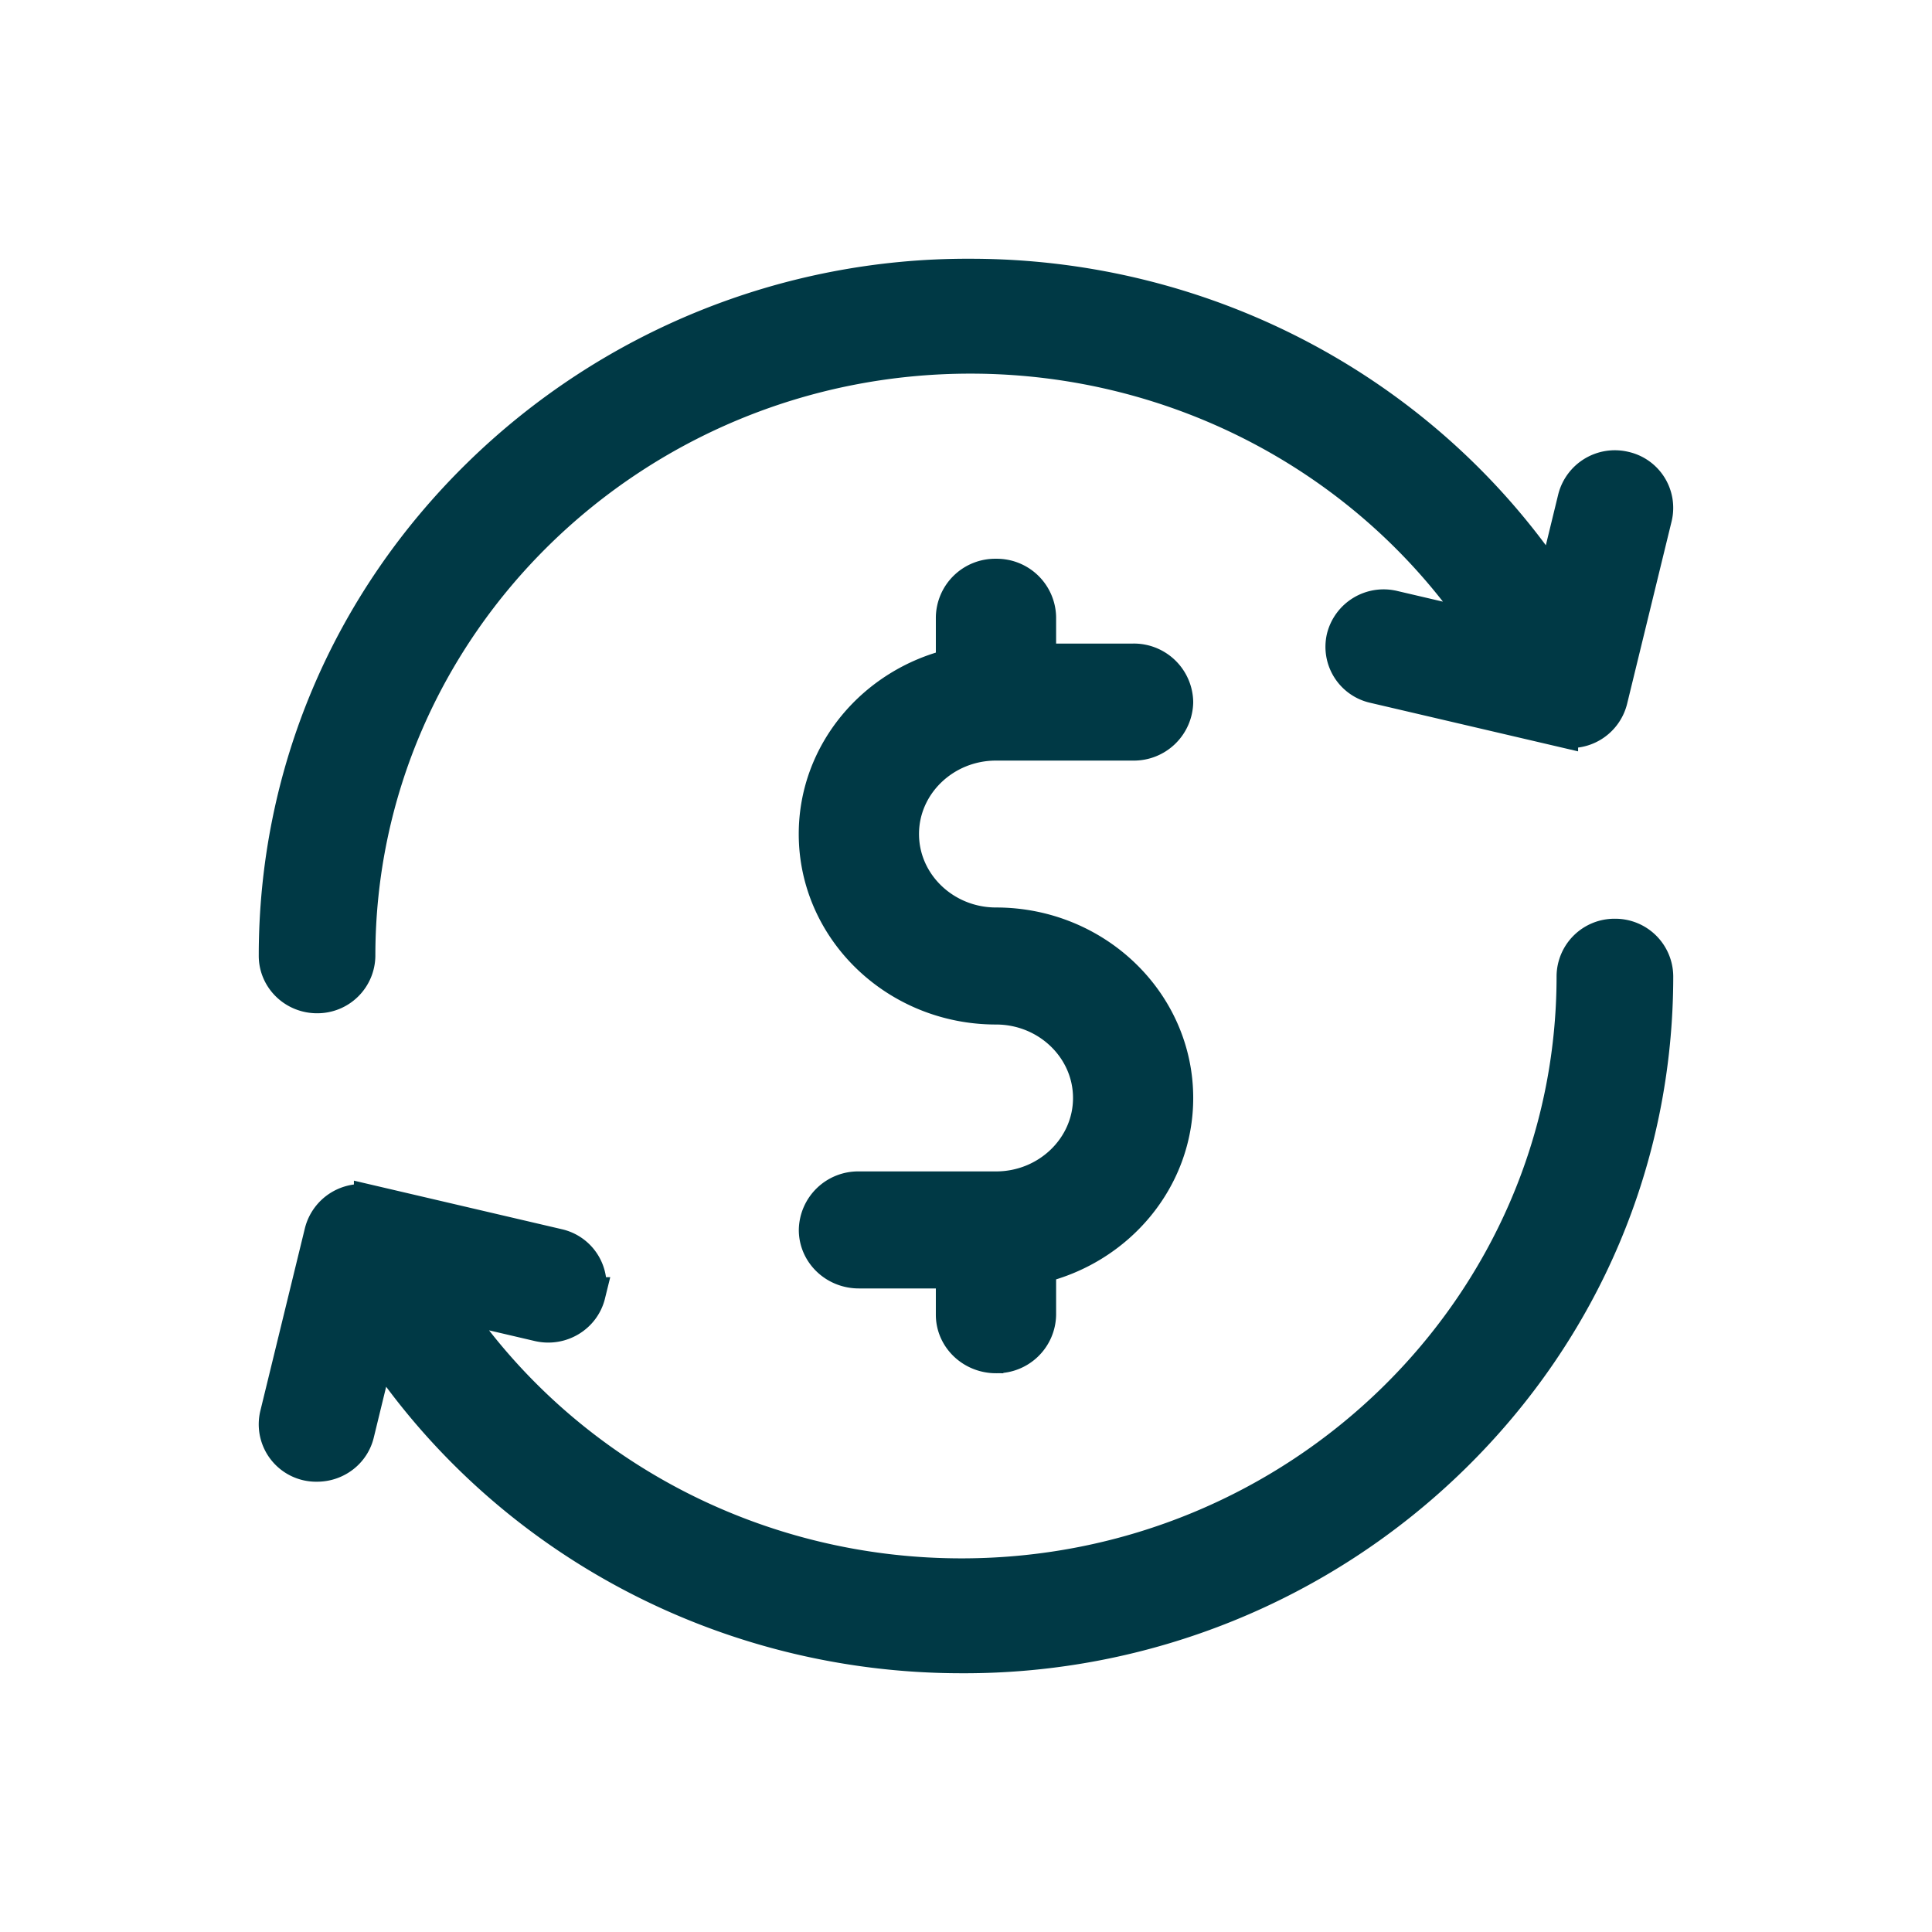 <svg width="28" height="28" xmlns="http://www.w3.org/2000/svg"><g fill="none" fill-rule="evenodd"><path fill="#FFF" d="M-23-134h266V877H-23z"/><g fill="#003945" fill-rule="nonzero" stroke="#003945" stroke-width=".5"><path d="M23.543 6.792a.596.596 0 00-.717.432l-.31 1.273C20.666 5.705 17.498 4 14.065 4a10.11 10.11 0 00-7.118 2.886C5.047 8.746 4 11.22 4 13.852c0 .322.266.583.595.583a.59.59 0 00.595-.583c0-4.79 3.982-8.687 8.875-8.687 3.022 0 5.81 1.497 7.441 3.95l-1.314-.307a.596.596 0 00-.717.432.582.582 0 00.44.702l2.706.632a.593.593 0 00.717-.431l.646-2.649a.582.582 0 00-.441-.702zm-.138 6.773a.589.589 0 00-.596.583c0 4.79-3.98 8.687-8.875 8.687-3.02 0-5.81-1.497-7.44-3.95l1.314.307c.32.074.64-.119.717-.432a.582.582 0 00-.44-.702l-2.706-.632a.596.596 0 00-.717.432l-.646 2.648a.582.582 0 00.58.718c.27 0 .513-.18.578-.448l.31-1.273C7.334 22.295 10.502 24 13.935 24a10.11 10.11 0 007.118-2.886c1.9-1.86 2.947-4.334 2.947-6.966a.59.59 0 00-.595-.583z"/><path d="M14.435 13.402c-.753 0-1.366-.59-1.366-1.315 0-.724.613-1.314 1.366-1.314h1.987a.61.61 0 00.621-.598.61.61 0 00-.62-.598h-1.367v-.631a.61.61 0 00-.621-.598.61.61 0 00-.622.598v.703c-1.139.27-1.987 1.26-1.987 2.438 0 1.385 1.17 2.511 2.609 2.511.753 0 1.366.59 1.366 1.315 0 .724-.613 1.314-1.366 1.314h-1.988a.61.61 0 00-.62.598c0 .33.277.598.62.598h1.366v.631c0 .33.279.598.622.598a.61.61 0 00.621-.598v-.703c1.14-.27 1.987-1.26 1.987-2.438 0-1.385-1.17-2.511-2.608-2.511z"/></g></g></svg>